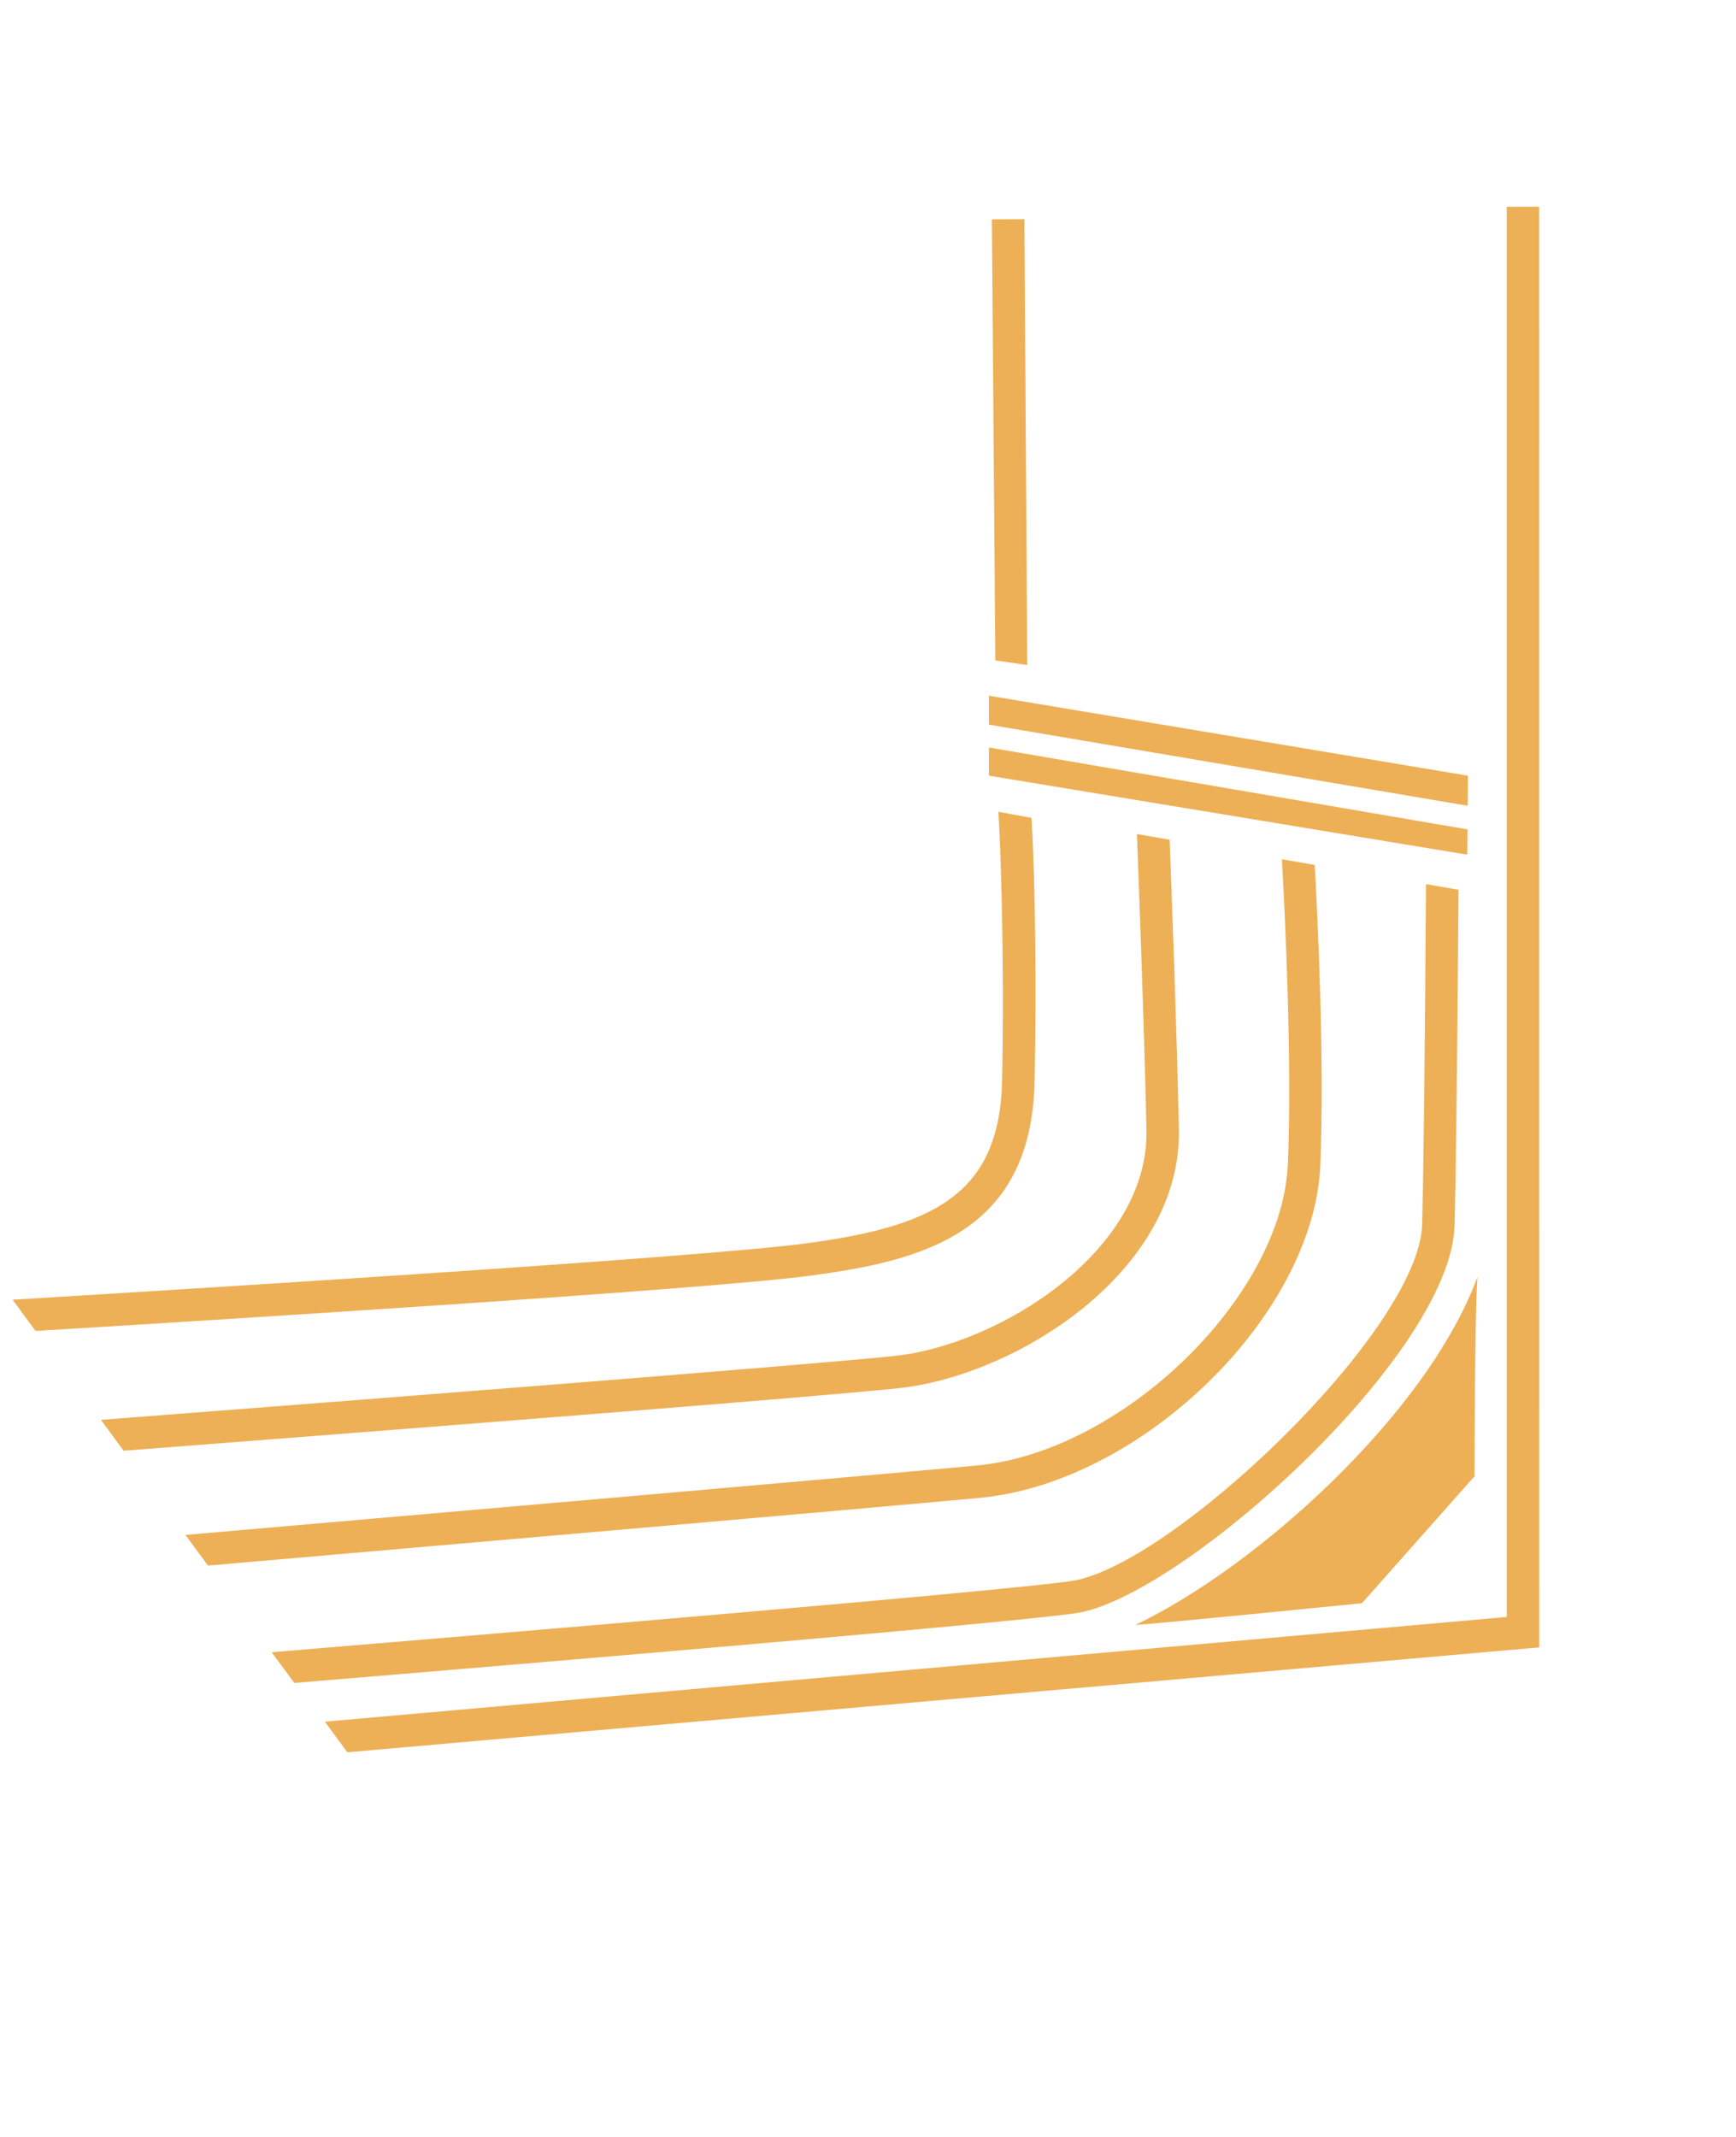 <?xml version="1.0" encoding="utf-8"?>
<!-- Generator: Adobe Illustrator 16.0.0, SVG Export Plug-In . SVG Version: 6.00 Build 0)  -->
<!DOCTYPE svg PUBLIC "-//W3C//DTD SVG 1.1//EN" "http://www.w3.org/Graphics/SVG/1.1/DTD/svg11.dtd">
<svg version="1.1" id="Layer_1" xmlns="http://www.w3.org/2000/svg" xmlns:xlink="http://www.w3.org/1999/xlink" x="0px" y="0px"
	 width="52px" height="64px" viewBox="0 0 52 64" enable-background="new 0 0 52 64" xml:space="preserve">
<polygon fill="#EDB056" points="43.963,24.132 43.969,23.231 29.622,20.836 29.622,21.703 "/>
<polygon fill="#EDB056" points="29.622,22.387 29.622,22.678 29.622,23.231 43.947,25.596 43.959,24.84 "/>
<path fill="#EDB056" d="M34.01,48.665c3.63-1.73,8.731-6.313,10.245-10.42c-0.086,1.21-0.086,5.966-0.086,5.966l-3.374,3.805
	C40.795,48.016,34.312,48.665,34.01,48.665z"/>
<path fill="#EDB056" d="M3.024,42.524c8.053-0.62,21.458-1.665,23.796-1.917c3.118-0.338,7.599-3.141,7.521-6.769
	c-0.067-3.09-0.226-7.293-0.286-8.859l0.98,0.17c0.08,2.09,0.218,5.84,0.277,8.668c0.092,4.234-4.824,7.372-8.388,7.758
	c-2.346,0.255-15.502,1.278-23.221,1.874L3.024,42.524z"/>
<path fill="#EDB056" d="M5.555,45.97c7.59-0.658,20.376-1.77,23.694-2.078c4.369-0.403,9.165-5.054,9.329-9.047
	c0.122-3.044-0.074-7.212-0.18-9.112l0.983,0.171c0.1,1.794,0.292,5.917,0.169,8.981c-0.185,4.489-5.338,9.524-10.212,9.976
	C26.044,45.168,13.5,46.258,6.23,46.888L5.555,45.97z"/>
<path fill="#EDB056" d="M8.137,49.483c6.755-0.56,21.746-1.816,23.941-2.13c2.989-0.427,10.44-7.516,10.521-10.685
	c0.044-1.745,0.083-5.171,0.115-10.188l0.974,0.169c-0.016,2.32-0.056,7.555-0.117,10.044c-0.096,3.88-8.22,11.176-11.355,11.623
	c-2.113,0.302-15.513,1.434-23.4,2.087L8.137,49.483z"/>
<path fill="#EDB056" d="M0.378,38.925c4.172-0.251,20.523-1.252,23.777-1.688c3.742-0.502,5.784-1.425,5.861-4.86
	c0.069-3.01-0.017-6.518-0.11-8.064l0.992,0.181c0.114,1.917,0.153,5.199,0.092,7.906c-0.102,4.539-3.368,5.355-6.705,5.804
	c-3.137,0.42-18.417,1.366-23.22,1.657L0.378,38.925z"/>
<polygon fill="#EDB056" points="29.814,19.78 29.71,6.569 30.685,6.563 30.77,19.917 "/>
<polygon fill="#EDB056" points="9.731,51.563 45.132,48.427 45.132,6.192 46.104,6.192 46.106,49.338 10.405,52.48 "/>
</svg>
